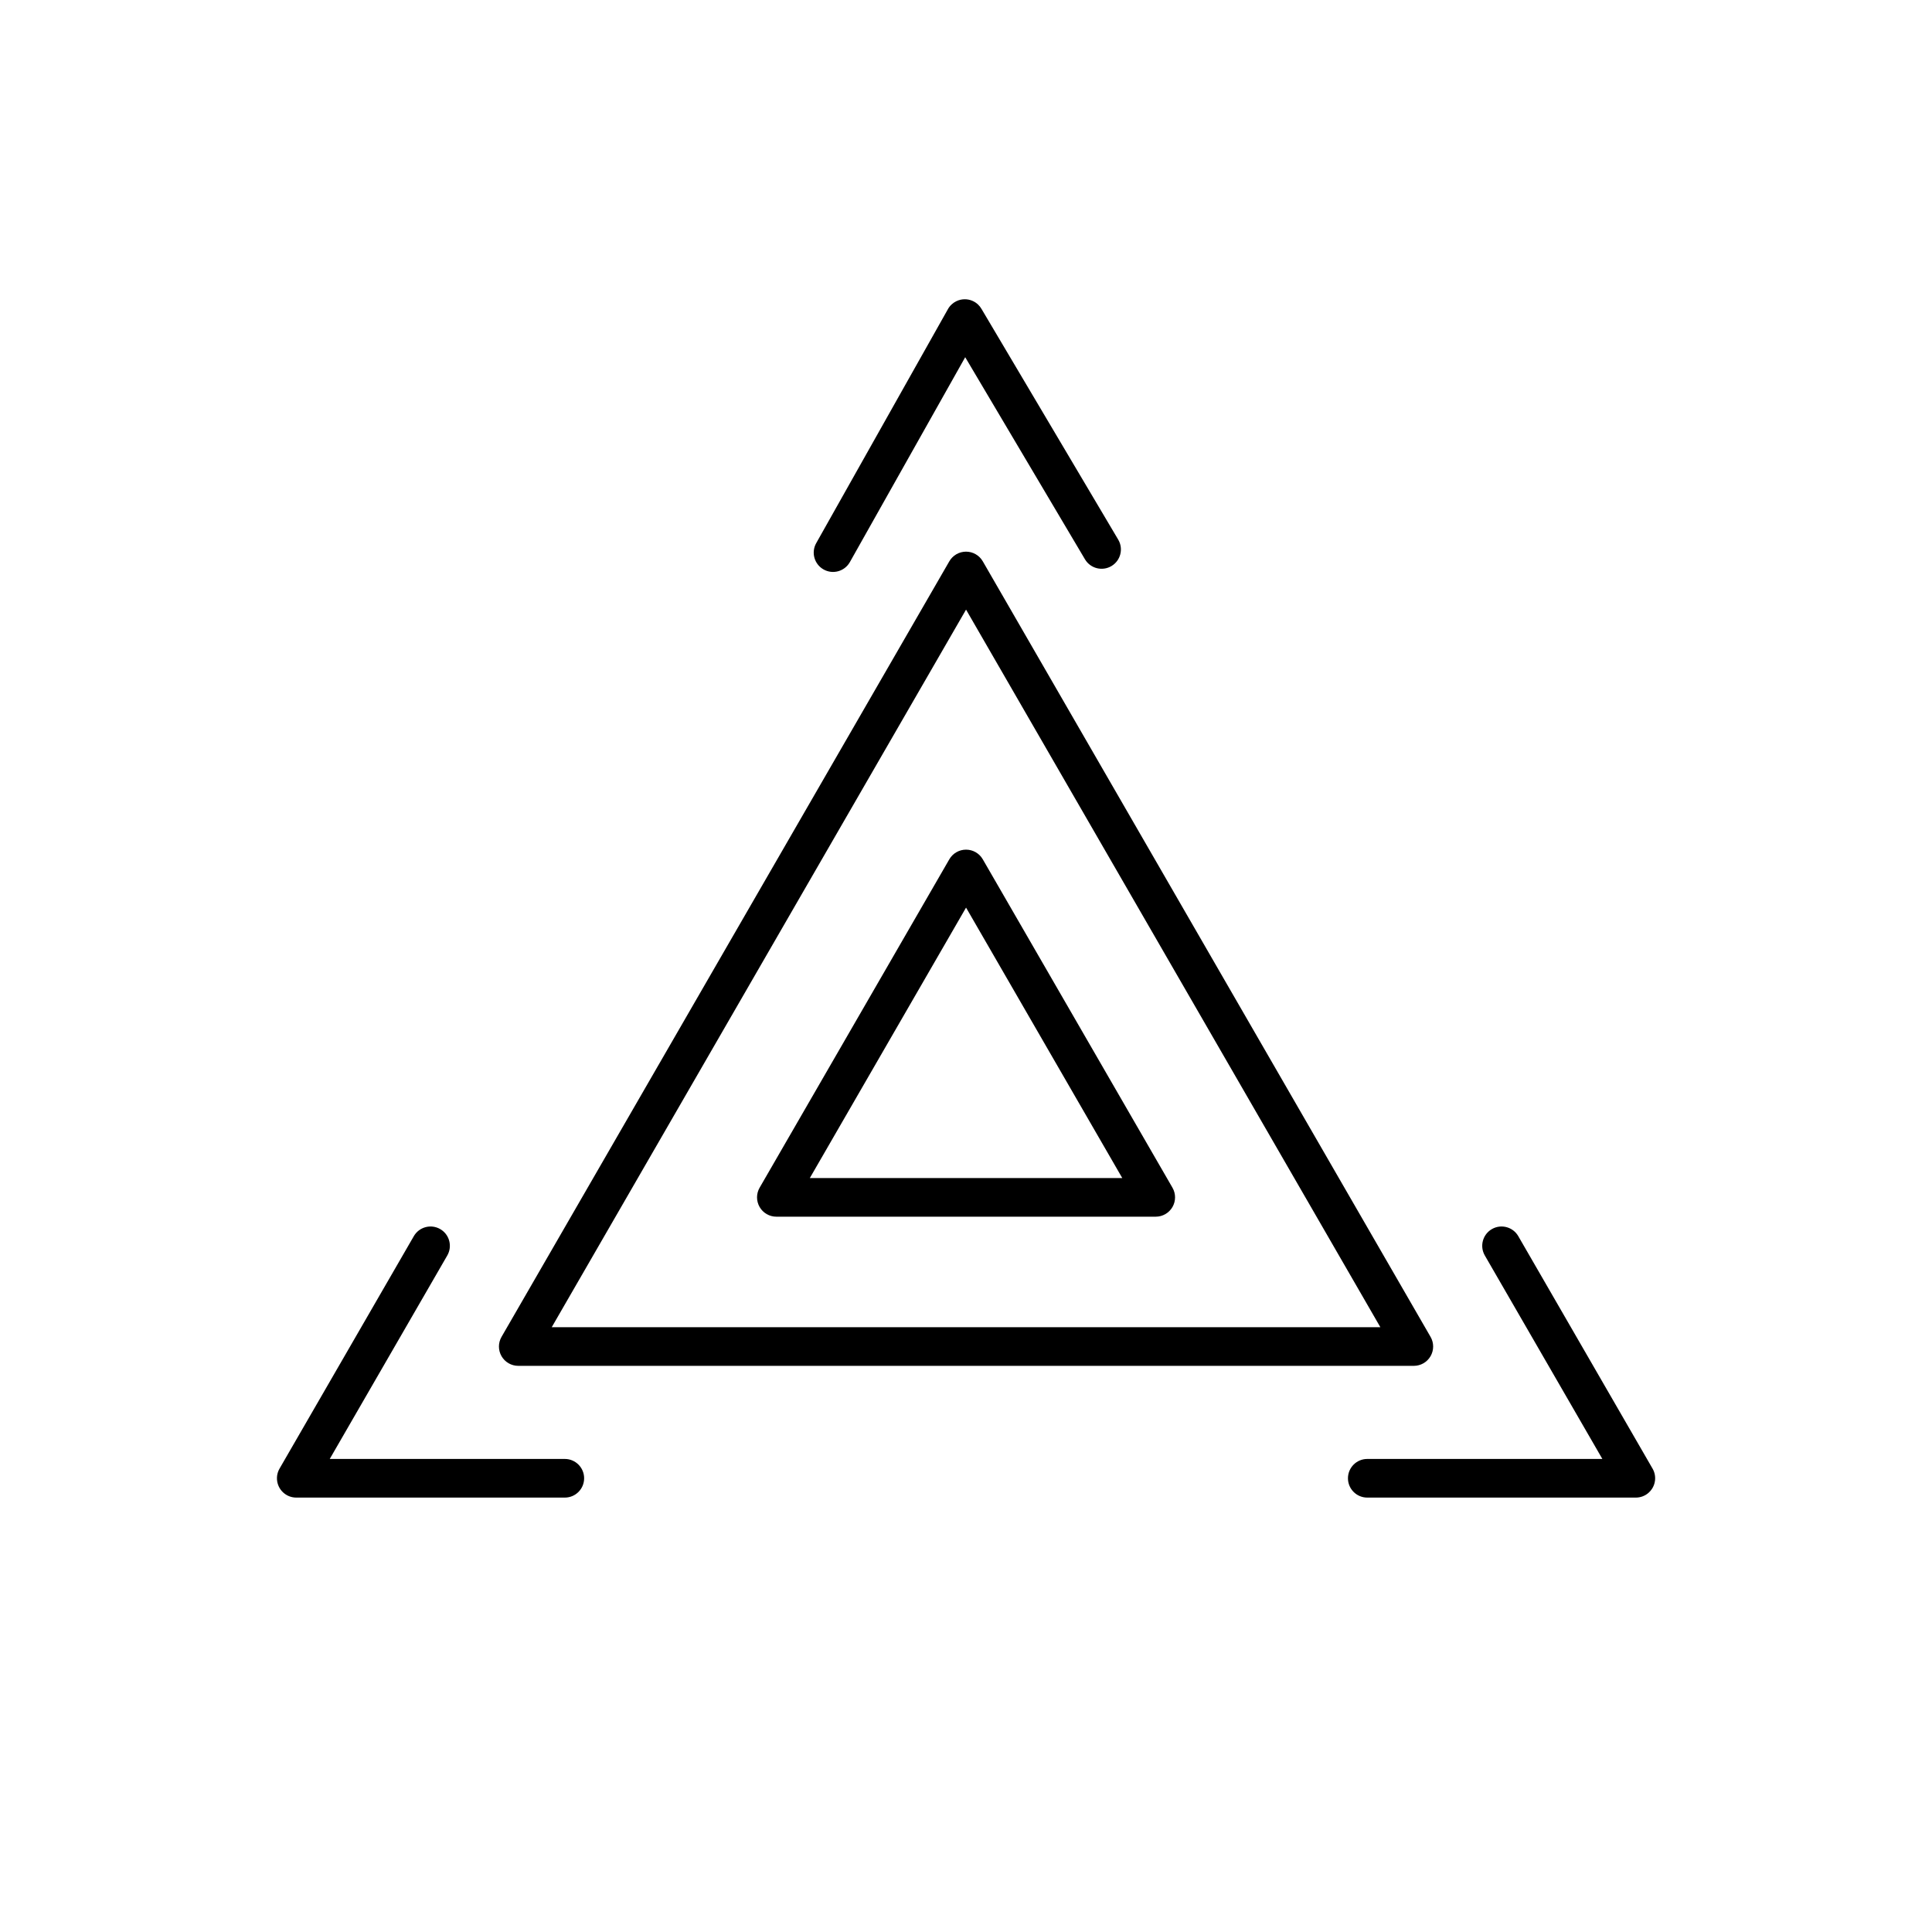<svg width="200" height="200" viewBox="0 0 200 200" fill="none" xmlns="http://www.w3.org/2000/svg"><path d="M112.315 57.898L99.918 36.978L87.979 58.187C87.437 59.15 86.218 59.491 85.255 58.949C84.293 58.407 83.952 57.188 84.494 56.225L98.111 32.035C98.213 31.843 98.347 31.667 98.512 31.515C98.655 31.381 98.817 31.271 98.989 31.186C99.272 31.046 99.575 30.979 99.874 30.98C100.146 30.979 100.421 31.035 100.682 31.15C100.885 31.24 101.074 31.363 101.239 31.518C101.39 31.658 101.516 31.819 101.614 31.994L115.756 55.859C116.32 56.809 116.006 58.036 115.056 58.599C114.105 59.162 112.878 58.848 112.315 57.898Z" fill="currentColor"></path><path d="M46.302 129.968C46.854 129.011 46.527 127.788 45.57 127.235C44.614 126.683 43.391 127.01 42.838 127.967L28.943 152.021C28.875 152.137 28.818 152.261 28.774 152.39C28.689 152.642 28.657 152.904 28.674 153.16C28.741 154.204 29.609 155.03 30.67 155.03H58.469C59.574 155.03 60.469 154.135 60.469 153.03C60.469 151.926 59.574 151.03 58.469 151.03H34.135L46.302 129.968Z" fill="currentColor"></path><path d="M141.54 151.03C140.436 151.03 139.54 151.926 139.54 153.03C139.54 154.135 140.436 155.03 141.54 155.03H169.34C169.84 155.03 170.297 154.847 170.647 154.544C170.781 154.428 170.899 154.295 170.998 154.148C171.171 153.894 171.286 153.597 171.325 153.277C171.377 152.859 171.299 152.422 171.072 152.029L157.172 127.967C156.62 127.01 155.396 126.683 154.44 127.235C153.483 127.788 153.156 129.011 153.708 129.968L165.876 151.03H141.54Z" fill="currentColor"></path><path fill-rule="evenodd" clip-rule="evenodd" d="M101.737 88.955C101.379 88.336 100.719 87.955 100.005 87.955C99.29 87.955 98.63 88.336 98.273 88.955L78.636 122.95C78.279 123.569 78.279 124.331 78.636 124.95C78.993 125.569 79.654 125.951 80.368 125.951H119.642C120.356 125.951 121.017 125.569 121.374 124.95C121.731 124.331 121.731 123.569 121.374 122.95L101.737 88.955ZM83.833 121.951L100.005 93.954L116.177 121.951H83.833Z" fill="currentColor"></path><path fill-rule="evenodd" clip-rule="evenodd" d="M101.737 58.107C101.38 57.489 100.719 57.107 100.005 57.107C99.29 57.107 98.63 57.489 98.273 58.107L51.918 138.392C51.561 139.011 51.561 139.773 51.918 140.392C52.276 141.011 52.936 141.392 53.65 141.392H146.359C147.074 141.392 147.734 141.011 148.091 140.392C148.449 139.773 148.449 139.011 148.091 138.392L101.737 58.107ZM142.895 137.392H57.115L100.005 63.107L142.895 137.392Z" fill="currentColor"></path></svg>